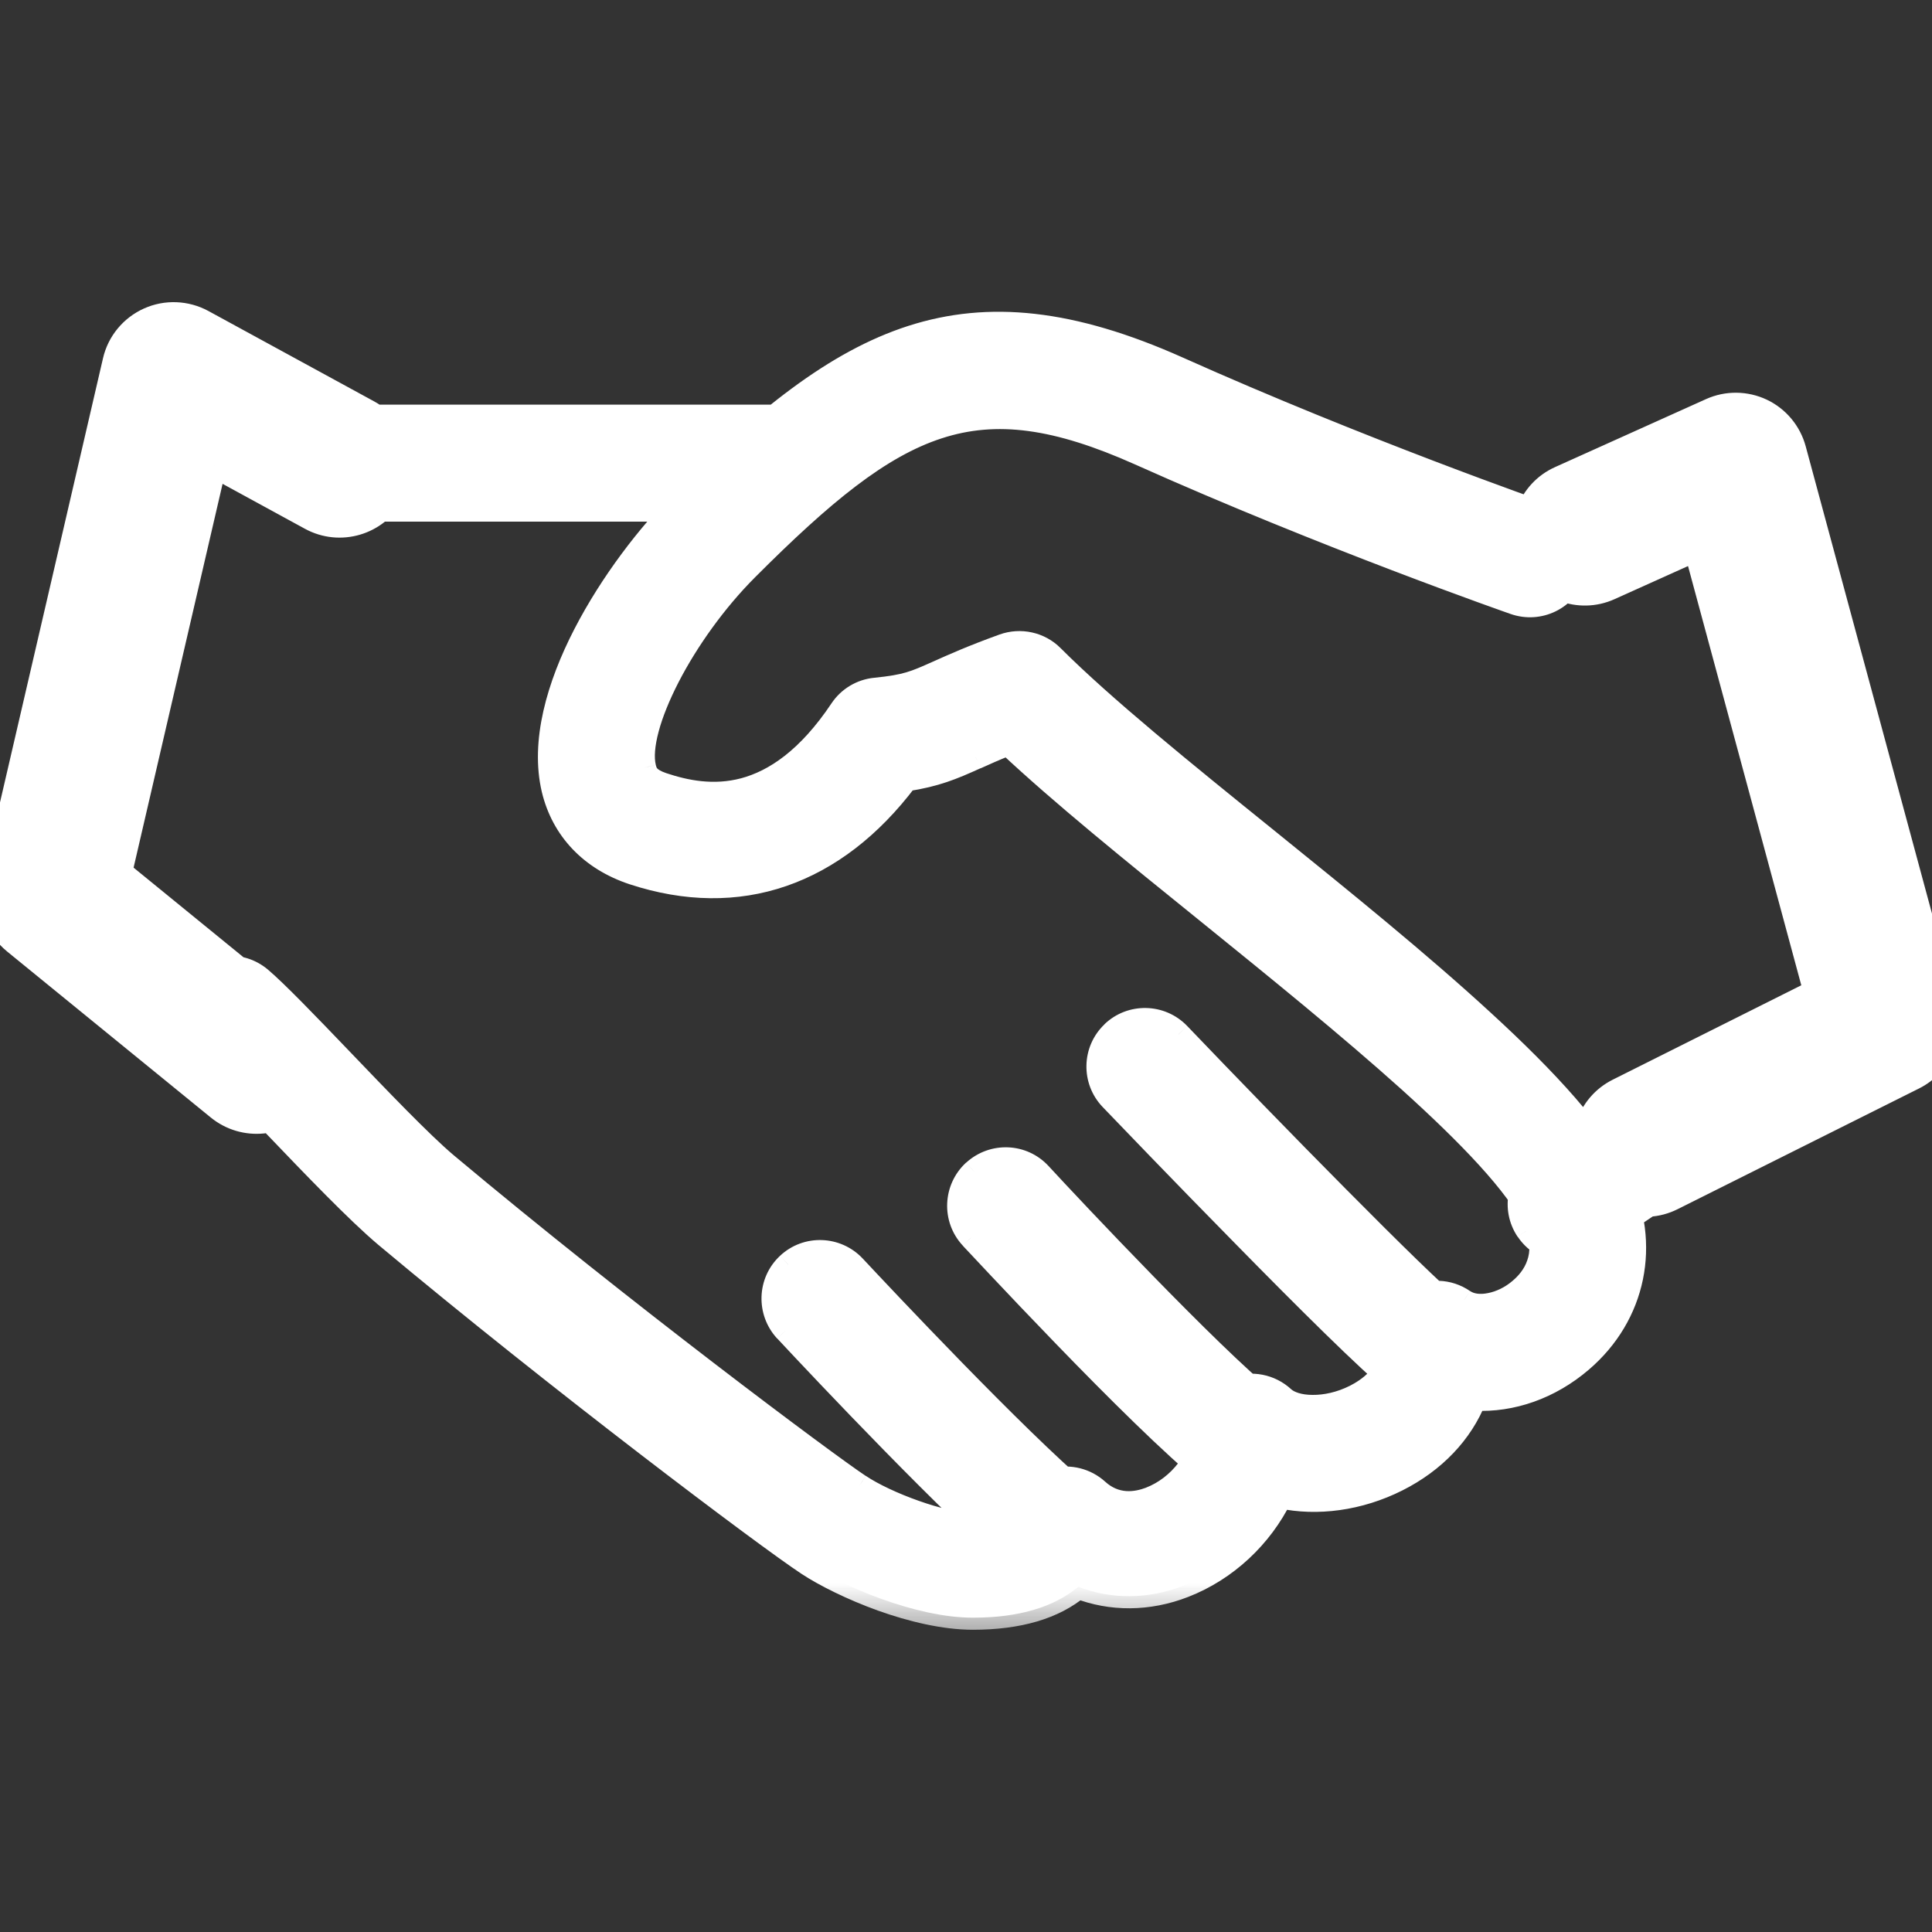 <svg width="16" height="16" viewBox="0 0 16 16" fill="none" xmlns="http://www.w3.org/2000/svg">
<rect x="0" y="0" width="16" height="16" fill="#333333" stroke="none"/>
<g clip-path="url(#clip0)">
<mask id="path-2-outside-1" maskUnits="userSpaceOnUse" x="-1.062" y="1.602" width="18" height="12" fill="black">
<rect fill="white" x="-1.062" y="1.602" width="18" height="12"/>
<path d="M13.401 9.772C13.039 9.018 11.743 7.97 10.491 6.957C9.793 6.393 9.134 5.859 8.713 5.439C8.608 5.333 8.45 5.299 8.311 5.349C8.052 5.443 7.892 5.515 7.766 5.571C7.574 5.657 7.509 5.686 7.25 5.712C7.136 5.724 7.033 5.785 6.969 5.881C6.425 6.693 5.862 6.624 5.486 6.498C5.366 6.458 5.345 6.407 5.333 6.357C5.253 6.02 5.658 5.234 6.183 4.709C7.432 3.459 8.077 3.146 9.437 3.754C10.981 4.445 12.528 4.985 12.543 4.99C12.746 5.06 12.963 4.954 13.033 4.754C13.102 4.553 12.997 4.334 12.796 4.264C12.781 4.259 11.265 3.729 9.752 3.051C7.989 2.263 7.022 2.782 5.64 4.165C5.114 4.691 4.4 5.755 4.585 6.535C4.664 6.867 4.897 7.113 5.245 7.228C6.116 7.515 6.911 7.24 7.503 6.454C7.747 6.417 7.88 6.361 8.08 6.271C8.153 6.239 8.237 6.201 8.349 6.156C8.789 6.569 9.383 7.049 10.008 7.554C11.138 8.469 12.42 9.505 12.708 10.105C12.85 10.401 12.697 10.594 12.593 10.682C12.441 10.813 12.233 10.854 12.12 10.775C11.995 10.69 11.833 10.684 11.705 10.761C11.575 10.838 11.503 10.983 11.519 11.133C11.545 11.377 11.322 11.517 11.225 11.565C10.979 11.69 10.722 11.668 10.626 11.579C10.518 11.479 10.364 11.45 10.227 11.501C10.09 11.552 9.995 11.678 9.981 11.824C9.958 12.077 9.771 12.319 9.527 12.413C9.41 12.458 9.239 12.485 9.086 12.345C8.991 12.259 8.858 12.226 8.735 12.256C8.609 12.286 8.509 12.377 8.465 12.498C8.45 12.536 8.417 12.629 8.057 12.629C7.801 12.629 7.341 12.456 7.115 12.306C6.846 12.129 5.153 10.867 3.692 9.642C3.487 9.47 3.131 9.099 2.818 8.771C2.539 8.481 2.285 8.217 2.154 8.106C1.991 7.968 1.748 7.989 1.612 8.152C1.475 8.314 1.495 8.557 1.658 8.694C1.777 8.795 2.007 9.038 2.262 9.303C2.605 9.662 2.959 10.032 3.198 10.232C4.629 11.431 6.35 12.725 6.693 12.95C6.976 13.136 7.585 13.397 8.057 13.397C8.436 13.397 8.728 13.31 8.93 13.141C9.201 13.246 9.508 13.247 9.804 13.131C10.154 12.996 10.441 12.723 10.604 12.393C10.907 12.457 11.254 12.412 11.569 12.253C11.878 12.098 12.101 11.861 12.211 11.583C12.517 11.599 12.832 11.491 13.093 11.267C13.534 10.89 13.656 10.302 13.401 9.772Z"/>
<path fill-rule="evenodd" clip-rule="evenodd" d="M14.589 3.4C14.721 3.463 14.819 3.58 14.858 3.722L16.108 8.347C16.17 8.576 16.061 8.818 15.849 8.924L13.849 9.924C13.602 10.048 13.301 9.948 13.178 9.701C13.054 9.454 13.154 9.153 13.401 9.03L15.036 8.213L14.045 4.549L13.33 4.871C13.078 4.984 12.782 4.872 12.669 4.62C12.556 4.368 12.668 4.072 12.92 3.959L14.17 3.396C14.303 3.336 14.457 3.338 14.589 3.4Z"/>
<path fill-rule="evenodd" clip-rule="evenodd" d="M1.233 2.646C1.375 2.582 1.54 2.588 1.677 2.663L3.052 3.413C3.294 3.545 3.384 3.849 3.251 4.092C3.119 4.334 2.816 4.423 2.573 4.291L1.776 3.856L0.995 7.224L2.441 8.402C2.655 8.576 2.687 8.891 2.513 9.106C2.338 9.32 2.023 9.352 1.809 9.177L0.122 7.802C-0.026 7.682 -0.093 7.488 -0.05 7.302L0.95 2.989C0.986 2.837 1.09 2.71 1.233 2.646Z"/>
<path d="M6.406 3.451H2.946C2.734 3.451 2.562 3.623 2.562 3.835C2.562 4.047 2.734 4.22 2.946 4.22H6.406C6.618 4.22 6.79 4.047 6.79 3.835C6.79 3.623 6.618 3.451 6.406 3.451Z"/>
<path d="M14.413 9.002C14.294 8.826 14.056 8.778 13.88 8.898L12.756 9.653C12.58 9.771 12.533 10.01 12.651 10.186C12.726 10.296 12.847 10.356 12.971 10.356C13.044 10.356 13.119 10.335 13.185 10.291L14.309 9.536C14.485 9.417 14.532 9.178 14.413 9.002Z"/>
<path d="M12.027 10.837C11.751 10.62 10.521 9.36 9.759 8.566C9.612 8.413 9.369 8.407 9.216 8.555C9.062 8.702 9.057 8.945 9.204 9.098C9.402 9.304 11.145 11.121 11.55 11.441C11.62 11.496 11.704 11.523 11.787 11.523C11.9 11.523 12.014 11.473 12.09 11.376C12.222 11.21 12.193 10.968 12.027 10.837Z"/>
<path d="M10.491 11.608C10.03 11.239 8.873 10.01 8.612 9.726C8.467 9.569 8.225 9.56 8.068 9.703C7.912 9.846 7.901 10.09 8.045 10.246C8.059 10.261 9.44 11.752 10.01 12.208C10.081 12.264 10.166 12.292 10.25 12.292C10.362 12.292 10.475 12.242 10.551 12.148C10.683 11.982 10.656 11.74 10.491 11.608Z"/>
<path d="M8.961 12.382C8.413 11.92 7.291 10.726 7.072 10.492C6.926 10.336 6.683 10.328 6.528 10.473C6.373 10.618 6.365 10.861 6.51 11.017C6.825 11.354 7.898 12.492 8.465 12.97C8.537 13.031 8.625 13.061 8.712 13.061C8.822 13.061 8.931 13.014 9.007 12.924C9.144 12.761 9.123 12.519 8.961 12.382Z"/>
</mask>
<path d="M13.401 9.772C13.039 9.018 11.743 7.97 10.491 6.957C9.793 6.393 9.134 5.859 8.713 5.439C8.608 5.333 8.45 5.299 8.311 5.349C8.052 5.443 7.892 5.515 7.766 5.571C7.574 5.657 7.509 5.686 7.25 5.712C7.136 5.724 7.033 5.785 6.969 5.881C6.425 6.693 5.862 6.624 5.486 6.498C5.366 6.458 5.345 6.407 5.333 6.357C5.253 6.02 5.658 5.234 6.183 4.709C7.432 3.459 8.077 3.146 9.437 3.754C10.981 4.445 12.528 4.985 12.543 4.99C12.746 5.06 12.963 4.954 13.033 4.754C13.102 4.553 12.997 4.334 12.796 4.264C12.781 4.259 11.265 3.729 9.752 3.051C7.989 2.263 7.022 2.782 5.64 4.165C5.114 4.691 4.4 5.755 4.585 6.535C4.664 6.867 4.897 7.113 5.245 7.228C6.116 7.515 6.911 7.24 7.503 6.454C7.747 6.417 7.88 6.361 8.08 6.271C8.153 6.239 8.237 6.201 8.349 6.156C8.789 6.569 9.383 7.049 10.008 7.554C11.138 8.469 12.42 9.505 12.708 10.105C12.85 10.401 12.697 10.594 12.593 10.682C12.441 10.813 12.233 10.854 12.12 10.775C11.995 10.69 11.833 10.684 11.705 10.761C11.575 10.838 11.503 10.983 11.519 11.133C11.545 11.377 11.322 11.517 11.225 11.565C10.979 11.69 10.722 11.668 10.626 11.579C10.518 11.479 10.364 11.45 10.227 11.501C10.09 11.552 9.995 11.678 9.981 11.824C9.958 12.077 9.771 12.319 9.527 12.413C9.41 12.458 9.239 12.485 9.086 12.345C8.991 12.259 8.858 12.226 8.735 12.256C8.609 12.286 8.509 12.377 8.465 12.498C8.45 12.536 8.417 12.629 8.057 12.629C7.801 12.629 7.341 12.456 7.115 12.306C6.846 12.129 5.153 10.867 3.692 9.642C3.487 9.47 3.131 9.099 2.818 8.771C2.539 8.481 2.285 8.217 2.154 8.106C1.991 7.968 1.748 7.989 1.612 8.152C1.475 8.314 1.495 8.557 1.658 8.694C1.777 8.795 2.007 9.038 2.262 9.303C2.605 9.662 2.959 10.032 3.198 10.232C4.629 11.431 6.35 12.725 6.693 12.95C6.976 13.136 7.585 13.397 8.057 13.397C8.436 13.397 8.728 13.31 8.93 13.141C9.201 13.246 9.508 13.247 9.804 13.131C10.154 12.996 10.441 12.723 10.604 12.393C10.907 12.457 11.254 12.412 11.569 12.253C11.878 12.098 12.101 11.861 12.211 11.583C12.517 11.599 12.832 11.491 13.093 11.267C13.534 10.89 13.656 10.302 13.401 9.772Z" fill="white"/>
<path fill-rule="evenodd" clip-rule="evenodd" d="M14.589 3.4C14.721 3.463 14.819 3.58 14.858 3.722L16.108 8.347C16.17 8.576 16.061 8.818 15.849 8.924L13.849 9.924C13.602 10.048 13.301 9.948 13.178 9.701C13.054 9.454 13.154 9.153 13.401 9.03L15.036 8.213L14.045 4.549L13.33 4.871C13.078 4.984 12.782 4.872 12.669 4.62C12.556 4.368 12.668 4.072 12.92 3.959L14.17 3.396C14.303 3.336 14.457 3.338 14.589 3.4Z" fill="white"/>
<path fill-rule="evenodd" clip-rule="evenodd" d="M1.233 2.646C1.375 2.582 1.54 2.588 1.677 2.663L3.052 3.413C3.294 3.545 3.384 3.849 3.251 4.092C3.119 4.334 2.816 4.423 2.573 4.291L1.776 3.856L0.995 7.224L2.441 8.402C2.655 8.576 2.687 8.891 2.513 9.106C2.338 9.32 2.023 9.352 1.809 9.177L0.122 7.802C-0.026 7.682 -0.093 7.488 -0.05 7.302L0.95 2.989C0.986 2.837 1.09 2.71 1.233 2.646Z" fill="white"/>
<path d="M6.406 3.451H2.946C2.734 3.451 2.562 3.623 2.562 3.835C2.562 4.047 2.734 4.22 2.946 4.22H6.406C6.618 4.22 6.79 4.047 6.79 3.835C6.79 3.623 6.618 3.451 6.406 3.451Z" fill="white"/>
<path d="M14.413 9.002C14.294 8.826 14.056 8.778 13.88 8.898L12.756 9.653C12.58 9.771 12.533 10.01 12.651 10.186C12.726 10.296 12.847 10.356 12.971 10.356C13.044 10.356 13.119 10.335 13.185 10.291L14.309 9.536C14.485 9.417 14.532 9.178 14.413 9.002Z" fill="white"/>
<path d="M12.027 10.837C11.751 10.62 10.521 9.36 9.759 8.566C9.612 8.413 9.369 8.407 9.216 8.555C9.062 8.702 9.057 8.945 9.204 9.098C9.402 9.304 11.145 11.121 11.55 11.441C11.62 11.496 11.704 11.523 11.787 11.523C11.9 11.523 12.014 11.473 12.09 11.376C12.222 11.21 12.193 10.968 12.027 10.837Z" fill="white"/>
<path d="M10.491 11.608C10.03 11.239 8.873 10.01 8.612 9.726C8.467 9.569 8.225 9.56 8.068 9.703C7.912 9.846 7.901 10.09 8.045 10.246C8.059 10.261 9.44 11.752 10.01 12.208C10.081 12.264 10.166 12.292 10.25 12.292C10.362 12.292 10.475 12.242 10.551 12.148C10.683 11.982 10.656 11.74 10.491 11.608Z" fill="white"/>
<path d="M8.961 12.382C8.413 11.92 7.291 10.726 7.072 10.492C6.926 10.336 6.683 10.328 6.528 10.473C6.373 10.618 6.365 10.861 6.51 11.017C6.825 11.354 7.898 12.492 8.465 12.97C8.537 13.031 8.625 13.061 8.712 13.061C8.822 13.061 8.931 13.014 9.007 12.924C9.144 12.761 9.123 12.519 8.961 12.382Z" fill="white"/>
<path d="M13.401 9.772L13.31 9.816L13.31 9.816L13.401 9.772ZM10.491 6.957L10.554 6.879L10.554 6.879L10.491 6.957ZM8.713 5.439L8.642 5.509L8.642 5.509L8.713 5.439ZM8.311 5.349L8.277 5.255L8.277 5.255L8.311 5.349ZM7.766 5.571L7.725 5.48L7.725 5.48L7.766 5.571ZM7.25 5.712L7.26 5.812L7.26 5.812L7.25 5.712ZM6.969 5.881L6.886 5.825L6.886 5.825L6.969 5.881ZM5.486 6.498L5.518 6.403L5.518 6.403L5.486 6.498ZM5.333 6.357L5.431 6.335L5.431 6.334L5.333 6.357ZM6.183 4.709L6.254 4.78L6.254 4.78L6.183 4.709ZM9.437 3.754L9.478 3.663L9.478 3.663L9.437 3.754ZM12.543 4.99L12.511 5.085L12.511 5.085L12.543 4.99ZM13.033 4.754L13.128 4.787L13.128 4.786L13.033 4.754ZM12.796 4.264L12.763 4.358L12.763 4.358L12.796 4.264ZM9.752 3.051L9.793 2.96L9.793 2.96L9.752 3.051ZM5.64 4.165L5.711 4.235L5.711 4.235L5.64 4.165ZM4.585 6.535L4.487 6.558L4.487 6.558L4.585 6.535ZM5.245 7.228L5.276 7.133L5.276 7.133L5.245 7.228ZM7.503 6.454L7.488 6.355L7.448 6.362L7.423 6.394L7.503 6.454ZM8.08 6.271L8.04 6.18L8.039 6.18L8.08 6.271ZM8.349 6.156L8.418 6.083L8.371 6.039L8.312 6.063L8.349 6.156ZM10.008 7.554L10.071 7.477L10.071 7.477L10.008 7.554ZM12.708 10.105L12.798 10.061L12.798 10.061L12.708 10.105ZM12.593 10.682L12.528 10.606L12.528 10.606L12.593 10.682ZM12.12 10.775L12.177 10.693L12.176 10.693L12.12 10.775ZM11.705 10.761L11.756 10.847L11.756 10.847L11.705 10.761ZM11.519 11.133L11.619 11.122L11.619 11.122L11.519 11.133ZM11.225 11.565L11.18 11.476L11.18 11.476L11.225 11.565ZM10.626 11.579L10.558 11.652L10.558 11.652L10.626 11.579ZM10.227 11.501L10.192 11.407L10.192 11.407L10.227 11.501ZM9.981 11.824L9.881 11.815L9.881 11.815L9.981 11.824ZM9.527 12.413L9.563 12.507L9.563 12.507L9.527 12.413ZM9.086 12.345L9.153 12.271L9.153 12.271L9.086 12.345ZM8.735 12.256L8.711 12.159L8.711 12.159L8.735 12.256ZM8.465 12.498L8.558 12.533L8.559 12.532L8.465 12.498ZM7.115 12.306L7.171 12.223L7.17 12.223L7.115 12.306ZM3.692 9.642L3.628 9.719L3.628 9.719L3.692 9.642ZM2.818 8.771L2.746 8.841L2.746 8.841L2.818 8.771ZM2.154 8.106L2.219 8.03L2.219 8.03L2.154 8.106ZM1.612 8.152L1.689 8.216L1.689 8.216L1.612 8.152ZM1.658 8.694L1.722 8.617L1.722 8.617L1.658 8.694ZM2.262 9.303L2.334 9.234L2.334 9.234L2.262 9.303ZM3.198 10.232L3.133 10.309L3.133 10.309L3.198 10.232ZM6.693 12.95L6.748 12.866L6.748 12.866L6.693 12.95ZM8.93 13.141L8.966 13.047L8.911 13.026L8.866 13.064L8.93 13.141ZM9.804 13.131L9.768 13.038L9.768 13.038L9.804 13.131ZM10.604 12.393L10.625 12.295L10.549 12.278L10.515 12.348L10.604 12.393ZM11.569 12.253L11.614 12.343L11.614 12.343L11.569 12.253ZM12.211 11.583L12.216 11.483L12.145 11.479L12.118 11.546L12.211 11.583ZM13.093 11.267L13.028 11.191L13.028 11.191L13.093 11.267ZM14.858 3.722L14.954 3.696L14.954 3.696L14.858 3.722ZM14.589 3.4L14.546 3.491L14.546 3.491L14.589 3.4ZM16.108 8.347L16.011 8.373L16.011 8.373L16.108 8.347ZM15.849 8.924L15.804 8.835L15.804 8.835L15.849 8.924ZM13.849 9.924L13.893 10.014L13.893 10.014L13.849 9.924ZM13.401 9.03L13.446 9.119L13.446 9.119L13.401 9.03ZM15.036 8.213L15.08 8.302C15.123 8.281 15.145 8.233 15.132 8.187L15.036 8.213ZM14.045 4.549L14.142 4.523C14.134 4.494 14.115 4.471 14.088 4.458C14.062 4.446 14.031 4.446 14.004 4.458L14.045 4.549ZM13.33 4.871L13.371 4.962L13.371 4.962L13.33 4.871ZM12.669 4.62L12.76 4.579L12.76 4.579L12.669 4.62ZM12.92 3.959L12.879 3.868L12.92 3.959ZM14.17 3.396L14.211 3.487L14.211 3.487L14.17 3.396ZM1.677 2.663L1.629 2.751L1.629 2.751L1.677 2.663ZM1.233 2.646L1.274 2.737L1.274 2.737L1.233 2.646ZM3.052 3.413L3.1 3.325L3.1 3.325L3.052 3.413ZM3.251 4.092L3.164 4.044L3.164 4.044L3.251 4.092ZM2.573 4.291L2.525 4.379L2.525 4.379L2.573 4.291ZM1.776 3.856L1.824 3.769C1.796 3.754 1.763 3.752 1.735 3.765C1.706 3.778 1.686 3.803 1.679 3.834L1.776 3.856ZM0.995 7.224L0.898 7.201C0.889 7.239 0.902 7.277 0.932 7.301L0.995 7.224ZM2.441 8.402L2.504 8.325L2.504 8.325L2.441 8.402ZM2.513 9.106L2.59 9.169L2.59 9.169L2.513 9.106ZM1.809 9.177L1.872 9.1L1.872 9.1L1.809 9.177ZM0.122 7.802L0.059 7.88L0.059 7.88L0.122 7.802ZM-0.05 7.302L0.048 7.324L0.048 7.324L-0.05 7.302ZM0.95 2.989L0.853 2.967L0.853 2.967L0.95 2.989ZM14.413 9.002L14.496 8.946L14.496 8.946L14.413 9.002ZM13.88 8.898L13.936 8.981L13.936 8.98L13.88 8.898ZM12.756 9.653L12.7 9.57L12.7 9.57L12.756 9.653ZM12.651 10.186L12.568 10.242L12.569 10.242L12.651 10.186ZM13.185 10.291L13.129 10.208L13.129 10.208L13.185 10.291ZM14.309 9.536L14.365 9.619L14.365 9.619L14.309 9.536ZM12.027 10.837L12.088 10.758L12.088 10.758L12.027 10.837ZM9.759 8.566L9.687 8.635L9.687 8.636L9.759 8.566ZM9.216 8.555L9.285 8.627L9.285 8.627L9.216 8.555ZM9.204 9.098L9.276 9.029L9.276 9.029L9.204 9.098ZM11.55 11.441L11.612 11.363L11.612 11.363L11.55 11.441ZM12.09 11.376L12.168 11.439L12.169 11.438L12.09 11.376ZM10.491 11.608L10.553 11.53L10.553 11.53L10.491 11.608ZM8.612 9.726L8.685 9.658L8.685 9.658L8.612 9.726ZM8.068 9.703L8.001 9.629L8 9.629L8.068 9.703ZM8.045 10.246L7.972 10.314L7.973 10.315L8.045 10.246ZM10.01 12.208L9.948 12.286L9.948 12.287L10.01 12.208ZM10.551 12.148L10.628 12.211L10.629 12.211L10.551 12.148ZM8.961 12.382L9.025 12.306L9.025 12.306L8.961 12.382ZM7.072 10.492L7.145 10.423L7.145 10.423L7.072 10.492ZM6.528 10.473L6.596 10.546L6.597 10.546L6.528 10.473ZM6.51 11.017L6.436 11.085L6.437 11.085L6.51 11.017ZM8.465 12.97L8.4 13.047L8.4 13.047L8.465 12.97ZM9.007 12.924L9.083 12.989L9.083 12.988L9.007 12.924ZM13.491 9.729C13.3 9.333 12.873 8.87 12.347 8.388C11.819 7.902 11.18 7.385 10.554 6.879L10.428 7.035C11.055 7.542 11.689 8.055 12.212 8.535C12.738 9.018 13.139 9.457 13.31 9.816L13.491 9.729ZM10.554 6.879C9.854 6.314 9.2 5.784 8.784 5.368L8.642 5.509C9.068 5.935 9.732 6.472 10.429 7.035L10.554 6.879ZM8.784 5.368C8.651 5.234 8.452 5.192 8.277 5.255L8.345 5.443C8.448 5.406 8.565 5.431 8.642 5.509L8.784 5.368ZM8.277 5.255C8.014 5.35 7.852 5.423 7.725 5.48L7.807 5.662C7.932 5.606 8.09 5.535 8.345 5.443L8.277 5.255ZM7.725 5.48C7.628 5.523 7.57 5.549 7.505 5.568C7.441 5.587 7.367 5.6 7.24 5.613L7.26 5.812C7.392 5.799 7.48 5.784 7.561 5.76C7.642 5.736 7.712 5.705 7.807 5.662L7.725 5.48ZM7.24 5.613C7.096 5.627 6.966 5.705 6.886 5.825L7.052 5.936C7.099 5.866 7.175 5.82 7.26 5.812L7.24 5.613ZM6.886 5.825C6.624 6.217 6.365 6.384 6.139 6.445C5.91 6.506 5.698 6.463 5.518 6.403L5.455 6.593C5.651 6.659 5.908 6.714 6.191 6.638C6.475 6.562 6.77 6.357 7.052 5.936L6.886 5.825ZM5.518 6.403C5.468 6.386 5.45 6.371 5.443 6.364C5.438 6.358 5.435 6.352 5.431 6.335L5.236 6.38C5.243 6.412 5.257 6.456 5.295 6.498C5.332 6.539 5.385 6.57 5.455 6.593L5.518 6.403ZM5.431 6.334C5.416 6.274 5.422 6.18 5.455 6.057C5.487 5.937 5.544 5.797 5.62 5.649C5.772 5.354 5.999 5.035 6.254 4.78L6.112 4.638C5.842 4.909 5.603 5.245 5.442 5.558C5.361 5.714 5.299 5.867 5.262 6.005C5.225 6.141 5.21 6.272 5.236 6.381L5.431 6.334ZM6.254 4.78C6.879 4.154 7.337 3.78 7.799 3.63C8.253 3.482 8.727 3.546 9.397 3.845L9.478 3.663C8.787 3.354 8.258 3.27 7.737 3.44C7.225 3.606 6.736 4.014 6.112 4.638L6.254 4.78ZM9.397 3.845C10.944 4.538 12.494 5.079 12.511 5.085L12.576 4.896C12.562 4.891 11.018 4.351 9.478 3.663L9.397 3.845ZM12.511 5.085C12.765 5.173 13.04 5.039 13.128 4.787L12.939 4.721C12.887 4.869 12.726 4.948 12.576 4.896L12.511 5.085ZM13.128 4.786C13.215 4.534 13.082 4.258 12.829 4.169L12.763 4.358C12.912 4.41 12.99 4.572 12.939 4.721L13.128 4.786ZM12.829 4.169C12.815 4.164 11.302 3.636 9.793 2.96L9.711 3.143C11.228 3.822 12.747 4.353 12.763 4.358L12.829 4.169ZM9.793 2.96C8.897 2.56 8.188 2.485 7.522 2.699C6.863 2.911 6.261 3.402 5.569 4.094L5.711 4.235C6.4 3.545 6.973 3.086 7.584 2.889C8.188 2.695 8.844 2.755 9.711 3.143L9.793 2.96ZM5.569 4.094C5.3 4.363 4.984 4.769 4.757 5.209C4.532 5.645 4.387 6.133 4.487 6.558L4.682 6.512C4.598 6.157 4.717 5.723 4.935 5.3C5.151 4.881 5.454 4.492 5.711 4.235L5.569 4.094ZM4.487 6.558C4.575 6.927 4.836 7.198 5.214 7.323L5.276 7.133C4.959 7.028 4.752 6.808 4.682 6.512L4.487 6.558ZM5.214 7.323C5.668 7.472 6.107 7.477 6.511 7.338C6.915 7.199 7.277 6.92 7.583 6.514L7.423 6.394C7.137 6.774 6.805 7.025 6.446 7.149C6.087 7.272 5.694 7.27 5.276 7.133L5.214 7.323ZM7.518 6.553C7.776 6.513 7.918 6.454 8.121 6.362L8.039 6.18C7.843 6.269 7.719 6.32 7.488 6.355L7.518 6.553ZM8.121 6.363C8.193 6.33 8.276 6.293 8.387 6.249L8.312 6.063C8.198 6.109 8.112 6.148 8.04 6.18L8.121 6.363ZM8.281 6.229C8.724 6.645 9.321 7.128 9.945 7.632L10.071 7.477C9.445 6.971 8.854 6.493 8.418 6.083L8.281 6.229ZM9.945 7.632C10.511 8.09 11.111 8.576 11.607 9.022C11.854 9.245 12.074 9.457 12.249 9.649C12.426 9.843 12.552 10.011 12.618 10.148L12.798 10.061C12.72 9.898 12.578 9.712 12.397 9.514C12.216 9.315 11.991 9.098 11.741 8.873C11.24 8.423 10.635 7.933 10.071 7.477L9.945 7.632ZM12.618 10.148C12.678 10.273 12.673 10.368 12.648 10.438C12.623 10.512 12.573 10.568 12.528 10.606L12.658 10.758C12.718 10.707 12.796 10.623 12.837 10.504C12.88 10.382 12.88 10.232 12.798 10.061L12.618 10.148ZM12.528 10.606C12.465 10.661 12.39 10.696 12.322 10.709C12.253 10.723 12.204 10.712 12.177 10.693L12.062 10.857C12.149 10.918 12.26 10.925 12.361 10.905C12.464 10.885 12.57 10.834 12.659 10.758L12.528 10.606ZM12.176 10.693C12.02 10.585 11.816 10.578 11.653 10.675L11.756 10.847C11.851 10.79 11.971 10.794 12.063 10.857L12.176 10.693ZM11.653 10.675C11.491 10.772 11.4 10.955 11.42 11.143L11.619 11.122C11.607 11.011 11.66 10.904 11.756 10.847L11.653 10.675ZM11.42 11.143C11.429 11.229 11.396 11.298 11.344 11.355C11.291 11.414 11.223 11.454 11.18 11.476L11.27 11.655C11.323 11.628 11.416 11.574 11.492 11.489C11.57 11.403 11.636 11.28 11.619 11.122L11.42 11.143ZM11.18 11.476C11.071 11.531 10.961 11.553 10.87 11.552C10.775 11.552 10.716 11.526 10.694 11.506L10.558 11.652C10.632 11.721 10.749 11.751 10.868 11.752C10.991 11.754 11.133 11.724 11.27 11.655L11.18 11.476ZM10.694 11.506C10.558 11.38 10.364 11.343 10.192 11.407L10.262 11.595C10.364 11.557 10.478 11.579 10.558 11.652L10.694 11.506ZM10.192 11.407C10.019 11.472 9.899 11.631 9.881 11.815L10.08 11.834C10.091 11.725 10.162 11.632 10.262 11.594L10.192 11.407ZM9.881 11.815C9.862 12.028 9.701 12.239 9.491 12.32L9.563 12.507C9.841 12.399 10.054 12.125 10.081 11.834L9.881 11.815ZM9.492 12.32C9.39 12.358 9.266 12.374 9.153 12.271L9.018 12.419C9.212 12.596 9.429 12.557 9.563 12.507L9.492 12.32ZM9.153 12.271C9.033 12.162 8.867 12.121 8.711 12.159L8.758 12.353C8.85 12.331 8.948 12.355 9.019 12.419L9.153 12.271ZM8.711 12.159C8.553 12.197 8.426 12.312 8.371 12.464L8.559 12.532C8.591 12.443 8.666 12.376 8.758 12.353L8.711 12.159ZM8.371 12.462C8.368 12.472 8.367 12.472 8.366 12.474C8.365 12.475 8.361 12.481 8.345 12.488C8.311 12.506 8.232 12.529 8.057 12.529V12.729C8.243 12.729 8.36 12.705 8.436 12.667C8.475 12.647 8.504 12.623 8.525 12.595C8.545 12.569 8.554 12.543 8.558 12.533L8.371 12.462ZM8.057 12.529C7.946 12.529 7.78 12.49 7.608 12.429C7.438 12.369 7.274 12.292 7.171 12.223L7.06 12.39C7.182 12.47 7.362 12.554 7.542 12.618C7.72 12.681 7.912 12.729 8.057 12.729V12.529ZM7.17 12.223C6.905 12.048 5.216 10.789 3.756 9.566L3.628 9.719C5.09 10.944 6.786 12.209 7.061 12.39L7.17 12.223ZM3.756 9.566C3.556 9.397 3.206 9.032 2.89 8.702L2.746 8.841C3.057 9.166 3.417 9.542 3.628 9.719L3.756 9.566ZM2.89 8.702C2.614 8.414 2.355 8.145 2.219 8.03L2.09 8.183C2.215 8.289 2.465 8.548 2.746 8.841L2.89 8.702ZM2.219 8.03C2.013 7.856 1.707 7.882 1.536 8.088L1.689 8.216C1.789 8.096 1.968 8.08 2.09 8.183L2.219 8.03ZM1.536 8.087C1.364 8.291 1.389 8.598 1.593 8.77L1.722 8.617C1.602 8.516 1.587 8.336 1.689 8.216L1.536 8.087ZM1.593 8.77C1.707 8.866 1.932 9.104 2.19 9.373L2.334 9.234C2.083 8.972 1.847 8.723 1.722 8.617L1.593 8.77ZM2.19 9.373C2.531 9.729 2.89 10.104 3.133 10.309L3.262 10.156C3.029 9.96 2.679 9.595 2.334 9.234L2.19 9.373ZM3.133 10.309C4.566 11.508 6.29 12.805 6.638 13.034L6.748 12.866C6.41 12.644 4.692 11.353 3.262 10.155L3.133 10.309ZM6.638 13.034C6.787 13.132 7.018 13.247 7.27 13.338C7.522 13.428 7.805 13.497 8.057 13.497V13.297C7.837 13.297 7.579 13.236 7.338 13.149C7.097 13.063 6.881 12.954 6.748 12.866L6.638 13.034ZM8.057 13.497C8.45 13.497 8.768 13.407 8.994 13.217L8.866 13.064C8.688 13.214 8.422 13.297 8.057 13.297V13.497ZM8.894 13.234C9.189 13.349 9.522 13.349 9.84 13.225L9.768 13.038C9.494 13.145 9.213 13.143 8.966 13.047L8.894 13.234ZM9.84 13.225C10.214 13.08 10.521 12.789 10.694 12.437L10.515 12.348C10.362 12.658 10.093 12.912 9.768 13.038L9.84 13.225ZM10.584 12.49C10.91 12.56 11.28 12.511 11.614 12.343L11.524 12.164C11.228 12.313 10.904 12.354 10.625 12.295L10.584 12.49ZM11.614 12.343C11.942 12.178 12.183 11.923 12.304 11.62L12.118 11.546C12.018 11.798 11.813 12.019 11.524 12.164L11.614 12.343ZM12.206 11.683C12.539 11.7 12.879 11.582 13.158 11.343L13.028 11.191C12.785 11.399 12.495 11.498 12.216 11.483L12.206 11.683ZM13.158 11.343C13.634 10.936 13.765 10.299 13.491 9.729L13.31 9.816C13.546 10.305 13.434 10.844 13.028 11.191L13.158 11.343ZM14.954 3.696C14.908 3.526 14.79 3.385 14.632 3.31L14.546 3.491C14.652 3.541 14.731 3.635 14.761 3.748L14.954 3.696ZM16.204 8.321L14.954 3.696L14.761 3.748L16.011 8.373L16.204 8.321ZM15.893 9.014C16.149 8.886 16.279 8.596 16.204 8.321L16.011 8.373C16.061 8.557 15.974 8.75 15.804 8.835L15.893 9.014ZM13.893 10.014L15.893 9.014L15.804 8.835L13.804 9.835L13.893 10.014ZM13.088 9.745C13.237 10.042 13.597 10.162 13.893 10.014L13.804 9.835C13.606 9.934 13.366 9.854 13.267 9.656L13.088 9.745ZM13.357 8.941C13.06 9.089 12.94 9.449 13.088 9.745L13.267 9.656C13.168 9.458 13.248 9.218 13.446 9.119L13.357 8.941ZM14.991 8.123L13.357 8.941L13.446 9.119L15.08 8.302L14.991 8.123ZM13.949 4.575L14.939 8.239L15.132 8.187L14.142 4.523L13.949 4.575ZM13.371 4.962L14.086 4.64L14.004 4.458L13.289 4.779L13.371 4.962ZM12.578 4.661C12.714 4.963 13.069 5.098 13.371 4.962L13.289 4.779C13.088 4.87 12.851 4.78 12.76 4.579L12.578 4.661ZM12.879 3.868C12.577 4.003 12.442 4.359 12.578 4.661L12.76 4.579C12.67 4.377 12.759 4.141 12.961 4.05L12.879 3.868ZM14.129 3.305L12.879 3.868L12.961 4.05L14.211 3.487L14.129 3.305ZM14.632 3.31C14.473 3.235 14.289 3.233 14.129 3.305L14.211 3.487C14.318 3.439 14.44 3.441 14.546 3.491L14.632 3.31ZM1.725 2.575C1.56 2.486 1.363 2.478 1.192 2.555L1.274 2.737C1.388 2.686 1.519 2.691 1.629 2.751L1.725 2.575ZM3.1 3.325L1.725 2.575L1.629 2.751L3.004 3.501L3.1 3.325ZM3.339 4.139C3.498 3.849 3.391 3.484 3.1 3.325L3.004 3.501C3.198 3.607 3.269 3.85 3.164 4.044L3.339 4.139ZM2.525 4.379C2.816 4.538 3.181 4.43 3.339 4.139L3.164 4.044C3.058 4.238 2.815 4.309 2.621 4.203L2.525 4.379ZM1.728 3.944L2.525 4.379L2.621 4.203L1.824 3.769L1.728 3.944ZM1.092 7.247L1.873 3.879L1.679 3.834L0.898 7.201L1.092 7.247ZM2.504 8.325L1.058 7.146L0.932 7.301L2.378 8.48L2.504 8.325ZM2.59 9.169C2.799 8.912 2.761 8.534 2.504 8.325L2.378 8.48C2.549 8.619 2.575 8.871 2.435 9.042L2.59 9.169ZM1.746 9.255C2.003 9.464 2.381 9.426 2.59 9.169L2.435 9.042C2.296 9.214 2.044 9.239 1.872 9.1L1.746 9.255ZM0.059 7.88L1.746 9.255L1.872 9.1L0.185 7.725L0.059 7.88ZM-0.147 7.279C-0.199 7.502 -0.119 7.735 0.059 7.88L0.185 7.725C0.067 7.628 0.013 7.473 0.048 7.324L-0.147 7.279ZM0.853 2.967L-0.147 7.279L0.048 7.324L1.048 3.012L0.853 2.967ZM1.192 2.555C1.021 2.632 0.895 2.784 0.853 2.967L1.048 3.012C1.076 2.89 1.16 2.788 1.274 2.737L1.192 2.555ZM6.406 3.351H2.946V3.551H6.406V3.351ZM2.946 3.351C2.679 3.351 2.462 3.568 2.462 3.835H2.662C2.662 3.678 2.789 3.551 2.946 3.551V3.351ZM2.462 3.835C2.462 4.103 2.679 4.32 2.946 4.32V4.12C2.789 4.12 2.662 3.992 2.662 3.835H2.462ZM2.946 4.32H6.406V4.12H2.946V4.32ZM6.406 4.32C6.673 4.32 6.89 4.103 6.89 3.835H6.69C6.69 3.992 6.563 4.12 6.406 4.12V4.32ZM6.89 3.835C6.89 3.568 6.673 3.351 6.406 3.351V3.551C6.563 3.551 6.69 3.678 6.69 3.835H6.89ZM14.496 8.946C14.347 8.725 14.046 8.663 13.824 8.815L13.936 8.98C14.065 8.892 14.242 8.927 14.331 9.058L14.496 8.946ZM13.824 8.815L12.7 9.57L12.812 9.736L13.936 8.981L13.824 8.815ZM12.7 9.57C12.478 9.719 12.419 10.02 12.568 10.242L12.734 10.13C12.647 10 12.681 9.823 12.812 9.736L12.7 9.57ZM12.569 10.242C12.662 10.381 12.815 10.456 12.971 10.456V10.256C12.879 10.256 12.789 10.212 12.734 10.13L12.569 10.242ZM12.971 10.456C13.063 10.456 13.157 10.43 13.241 10.374L13.129 10.208C13.08 10.241 13.025 10.256 12.971 10.256V10.456ZM13.241 10.374L14.365 9.619L14.253 9.453L13.129 10.208L13.241 10.374ZM14.365 9.619C14.586 9.47 14.646 9.168 14.496 8.946L14.33 9.058C14.418 9.188 14.383 9.365 14.253 9.453L14.365 9.619ZM12.088 10.758C11.957 10.655 11.586 10.291 11.146 9.847C10.709 9.407 10.212 8.894 9.832 8.497L9.687 8.636C10.068 9.033 10.566 9.546 11.004 9.988C11.439 10.427 11.821 10.802 11.965 10.915L12.088 10.758ZM9.832 8.497C9.647 8.304 9.339 8.297 9.146 8.483L9.285 8.627C9.398 8.518 9.578 8.522 9.687 8.635L9.832 8.497ZM9.147 8.483C8.953 8.668 8.947 8.975 9.132 9.168L9.276 9.029C9.168 8.916 9.171 8.736 9.285 8.627L9.147 8.483ZM9.132 9.168C9.231 9.271 9.716 9.777 10.228 10.297C10.736 10.815 11.279 11.355 11.488 11.52L11.612 11.363C11.415 11.207 10.884 10.679 10.37 10.157C9.86 9.637 9.375 9.132 9.276 9.029L9.132 9.168ZM11.488 11.519C11.576 11.589 11.683 11.623 11.787 11.623V11.423C11.726 11.423 11.663 11.403 11.612 11.363L11.488 11.519ZM11.787 11.623C11.93 11.623 12.072 11.559 12.168 11.439L12.012 11.314C11.955 11.386 11.871 11.423 11.787 11.423V11.623ZM12.169 11.438C12.335 11.229 12.299 10.924 12.088 10.758L11.965 10.915C12.088 11.012 12.109 11.192 12.012 11.314L12.169 11.438ZM10.553 11.53C10.1 11.167 8.949 9.945 8.685 9.658L8.538 9.793C8.798 10.076 9.96 11.312 10.428 11.686L10.553 11.53ZM8.685 9.658C8.503 9.46 8.198 9.449 8.001 9.629L8.136 9.777C8.252 9.67 8.431 9.677 8.538 9.794L8.685 9.658ZM8 9.629C7.804 9.81 7.79 10.117 7.972 10.314L8.119 10.178C8.013 10.063 8.02 9.883 8.136 9.776L8 9.629ZM7.973 10.315C7.972 10.315 7.973 10.315 7.974 10.316C7.974 10.317 7.976 10.318 7.977 10.32C7.98 10.323 7.984 10.328 7.99 10.334C8.001 10.346 8.017 10.363 8.037 10.384C8.077 10.427 8.135 10.489 8.205 10.563C8.346 10.713 8.538 10.915 8.747 11.131C9.164 11.562 9.657 12.053 9.948 12.286L10.073 12.13C9.793 11.907 9.31 11.425 8.891 10.992C8.473 10.561 8.126 10.186 8.118 10.177L7.973 10.315ZM9.948 12.287C10.037 12.357 10.145 12.392 10.25 12.392V12.192C10.188 12.192 10.125 12.172 10.072 12.13L9.948 12.287ZM10.25 12.392C10.392 12.392 10.533 12.329 10.628 12.211L10.473 12.085C10.416 12.155 10.333 12.192 10.25 12.192V12.392ZM10.629 12.211C10.795 12.002 10.762 11.697 10.553 11.53L10.428 11.686C10.55 11.784 10.571 11.963 10.473 12.086L10.629 12.211ZM9.025 12.306C8.483 11.848 7.366 10.66 7.145 10.423L6.999 10.56C7.216 10.792 8.342 11.992 8.896 12.459L9.025 12.306ZM7.145 10.423C6.962 10.228 6.655 10.217 6.46 10.4L6.597 10.546C6.711 10.439 6.891 10.445 6.999 10.56L7.145 10.423ZM6.46 10.4C6.264 10.583 6.255 10.889 6.436 11.085L6.583 10.949C6.476 10.833 6.482 10.654 6.596 10.546L6.46 10.4ZM6.437 11.085C6.75 11.421 7.828 12.564 8.4 13.047L8.529 12.894C7.968 12.42 6.9 11.287 6.583 10.948L6.437 11.085ZM8.4 13.047C8.491 13.123 8.602 13.161 8.712 13.161V12.961C8.648 12.961 8.583 12.939 8.529 12.894L8.4 13.047ZM8.712 13.161C8.85 13.161 8.987 13.102 9.083 12.989L8.93 12.86C8.874 12.926 8.793 12.961 8.712 12.961V13.161ZM9.083 12.988C9.256 12.783 9.23 12.478 9.025 12.306L8.896 12.459C9.016 12.56 9.032 12.739 8.93 12.86L9.083 12.988Z" fill="white" mask="url(#path-2-outside-1)"/>
</g>
<defs>
<clipPath id="clip0">
<rect y="-0" width="16" height="16" fill="white"/>
</clipPath>
</defs>
</svg>
